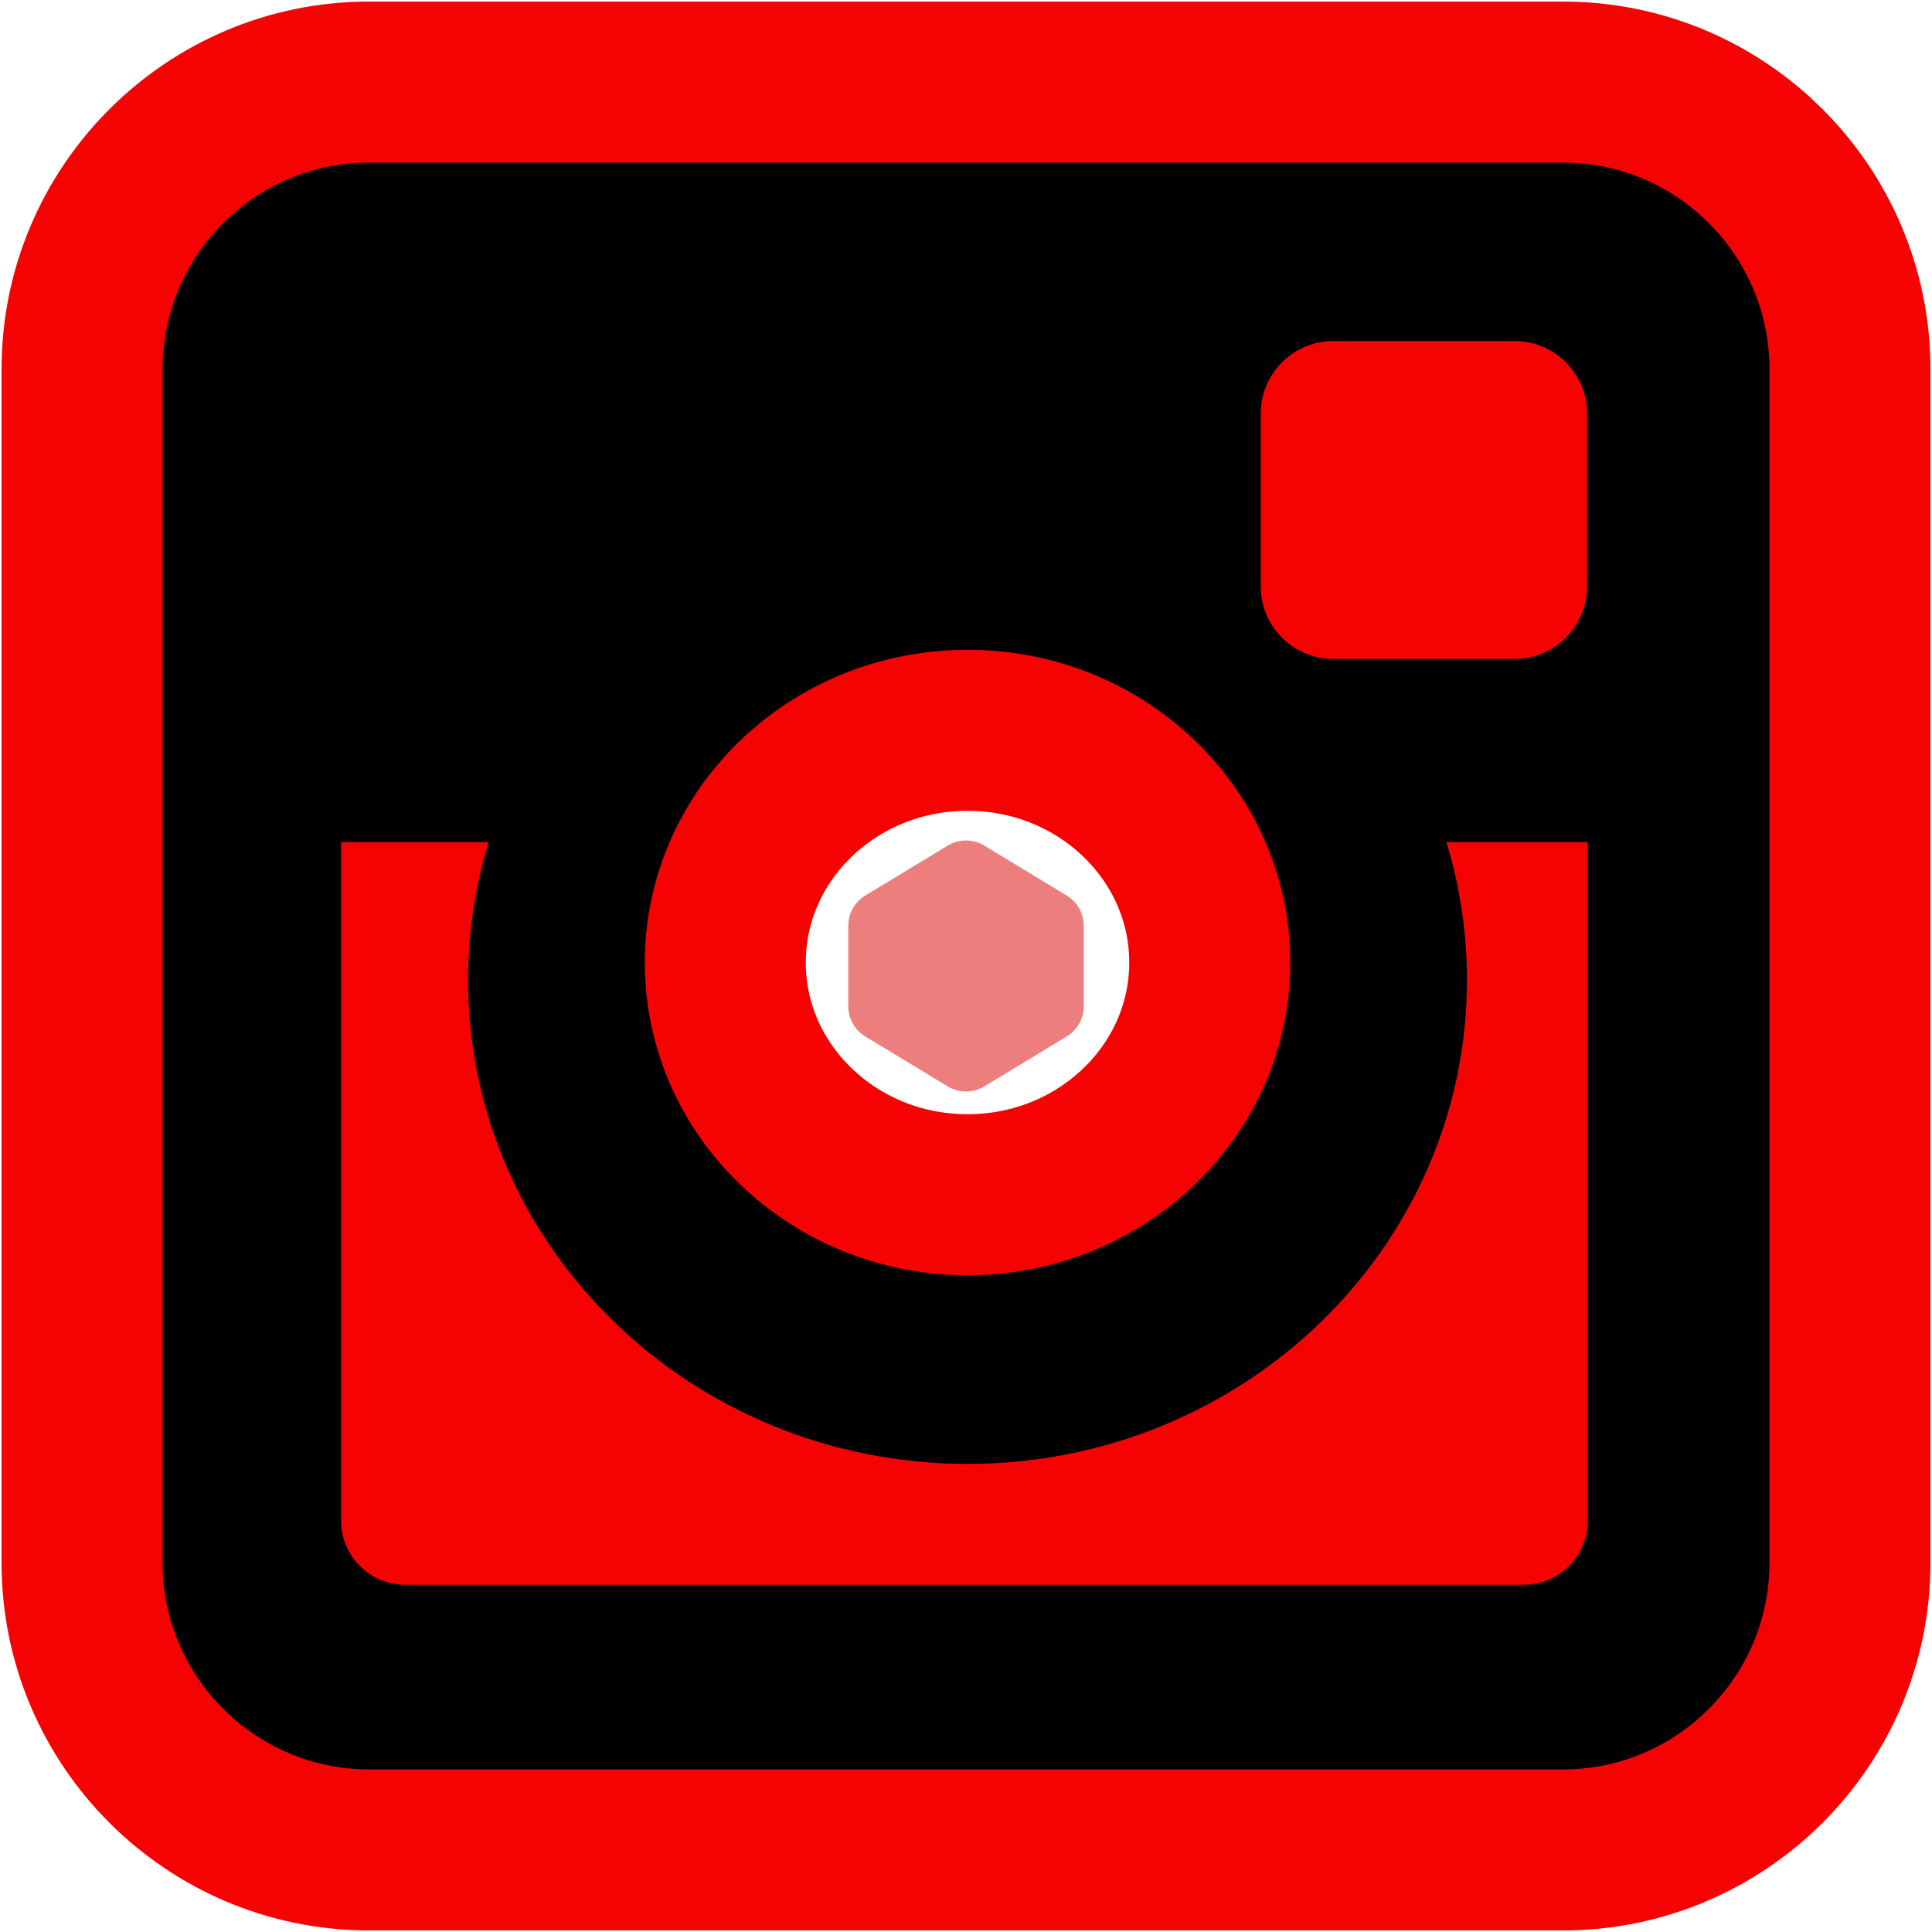 <!DOCTYPE svg PUBLIC "-//W3C//DTD SVG 1.1//EN" "http://www.w3.org/Graphics/SVG/1.1/DTD/svg11.dtd">
<!-- Uploaded to: SVG Repo, www.svgrepo.com, Transformed by: SVG Repo Mixer Tools -->
<svg fill="#000000" version="1.1" xmlns="http://www.w3.org/2000/svg" xmlns:xlink="http://www.w3.org/1999/xlink" width="800px" height="800px" viewBox="-51.2 -51.2 614.40 614.40" enable-background="new 0 0 512 512" xml:space="preserve">
<g id="SVGRepo_bgCarrier" stroke-width="0" transform="translate(222.72,222.72), scale(0.13)">
<path transform="translate(-51.2, -51.2), scale(38.4)" fill="#ec7e7e" d="M9.166.33a2.25 2.25 0 00-2.332 0l-5.25 3.182A2.25 2.25 0 00.5 5.436v5.128a2.25 2.25 0 001.084 1.924l5.25 3.182a2.25 2.25 0 002.332 0l5.25-3.182a2.25 2.25 0 001.084-1.924V5.436a2.25 2.25 0 00-1.084-1.924L9.166.33z" strokewidth="0"/>
</g>
<g id="SVGRepo_tracerCarrier" stroke-linecap="round" stroke-linejoin="round" stroke="#f70202" stroke-width="102.4"> <g id="5151e0c8492e5103c096af88a50059a5"> <path display="inline" fill-rule="evenodd" clip-rule="evenodd" d="M66.084,0.5h379.819c36.079,0,65.597,29.505,65.597,65.584 v379.819c0,36.079-29.518,65.597-65.597,65.597H66.084C30.005,511.5,0.5,481.982,0.5,445.903V66.084 C0.5,30.005,30.005,0.5,66.084,0.5L66.084,0.5z M372.734,57.264c-12.65,0-23.005,10.355-23.005,23.005v55.067 c0,12.65,10.354,23.005,23.005,23.005h57.762c12.65,0,23.005-10.354,23.005-23.005V80.269c0-12.65-10.354-23.005-23.005-23.005 H372.734L372.734,57.264z M453.738,216.59h-44.975c4.254,13.897,6.55,28.606,6.55,43.852c0,84.996-71.111,153.898-158.839,153.898 c-87.716,0-158.827-68.902-158.827-153.898c0-15.245,2.295-29.954,6.55-43.852H57.276v215.853c0,11.178,9.132,20.322,20.311,20.322 h355.841c11.166,0,20.311-9.145,20.311-20.322V216.59L453.738,216.59z M256.475,155.447c-56.677,0-102.625,44.525-102.625,99.443 s45.948,99.443,102.625,99.443c56.688,0,102.636-44.525,102.636-99.443S313.163,155.447,256.475,155.447z"> </path> </g> </g>
<g id="SVGRepo_iconCarrier"> <g id="5151e0c8492e5103c096af88a50059a5"> <path display="inline" fill-rule="evenodd" clip-rule="evenodd" d="M66.084,0.5h379.819c36.079,0,65.597,29.505,65.597,65.584 v379.819c0,36.079-29.518,65.597-65.597,65.597H66.084C30.005,511.5,0.5,481.982,0.5,445.903V66.084 C0.5,30.005,30.005,0.5,66.084,0.5L66.084,0.5z M372.734,57.264c-12.65,0-23.005,10.355-23.005,23.005v55.067 c0,12.65,10.354,23.005,23.005,23.005h57.762c12.65,0,23.005-10.354,23.005-23.005V80.269c0-12.65-10.354-23.005-23.005-23.005 H372.734L372.734,57.264z M453.738,216.59h-44.975c4.254,13.897,6.55,28.606,6.55,43.852c0,84.996-71.111,153.898-158.839,153.898 c-87.716,0-158.827-68.902-158.827-153.898c0-15.245,2.295-29.954,6.55-43.852H57.276v215.853c0,11.178,9.132,20.322,20.311,20.322 h355.841c11.166,0,20.311-9.145,20.311-20.322V216.59L453.738,216.59z M256.475,155.447c-56.677,0-102.625,44.525-102.625,99.443 s45.948,99.443,102.625,99.443c56.688,0,102.636-44.525,102.636-99.443S313.163,155.447,256.475,155.447z"> </path> </g> </g>
</svg>